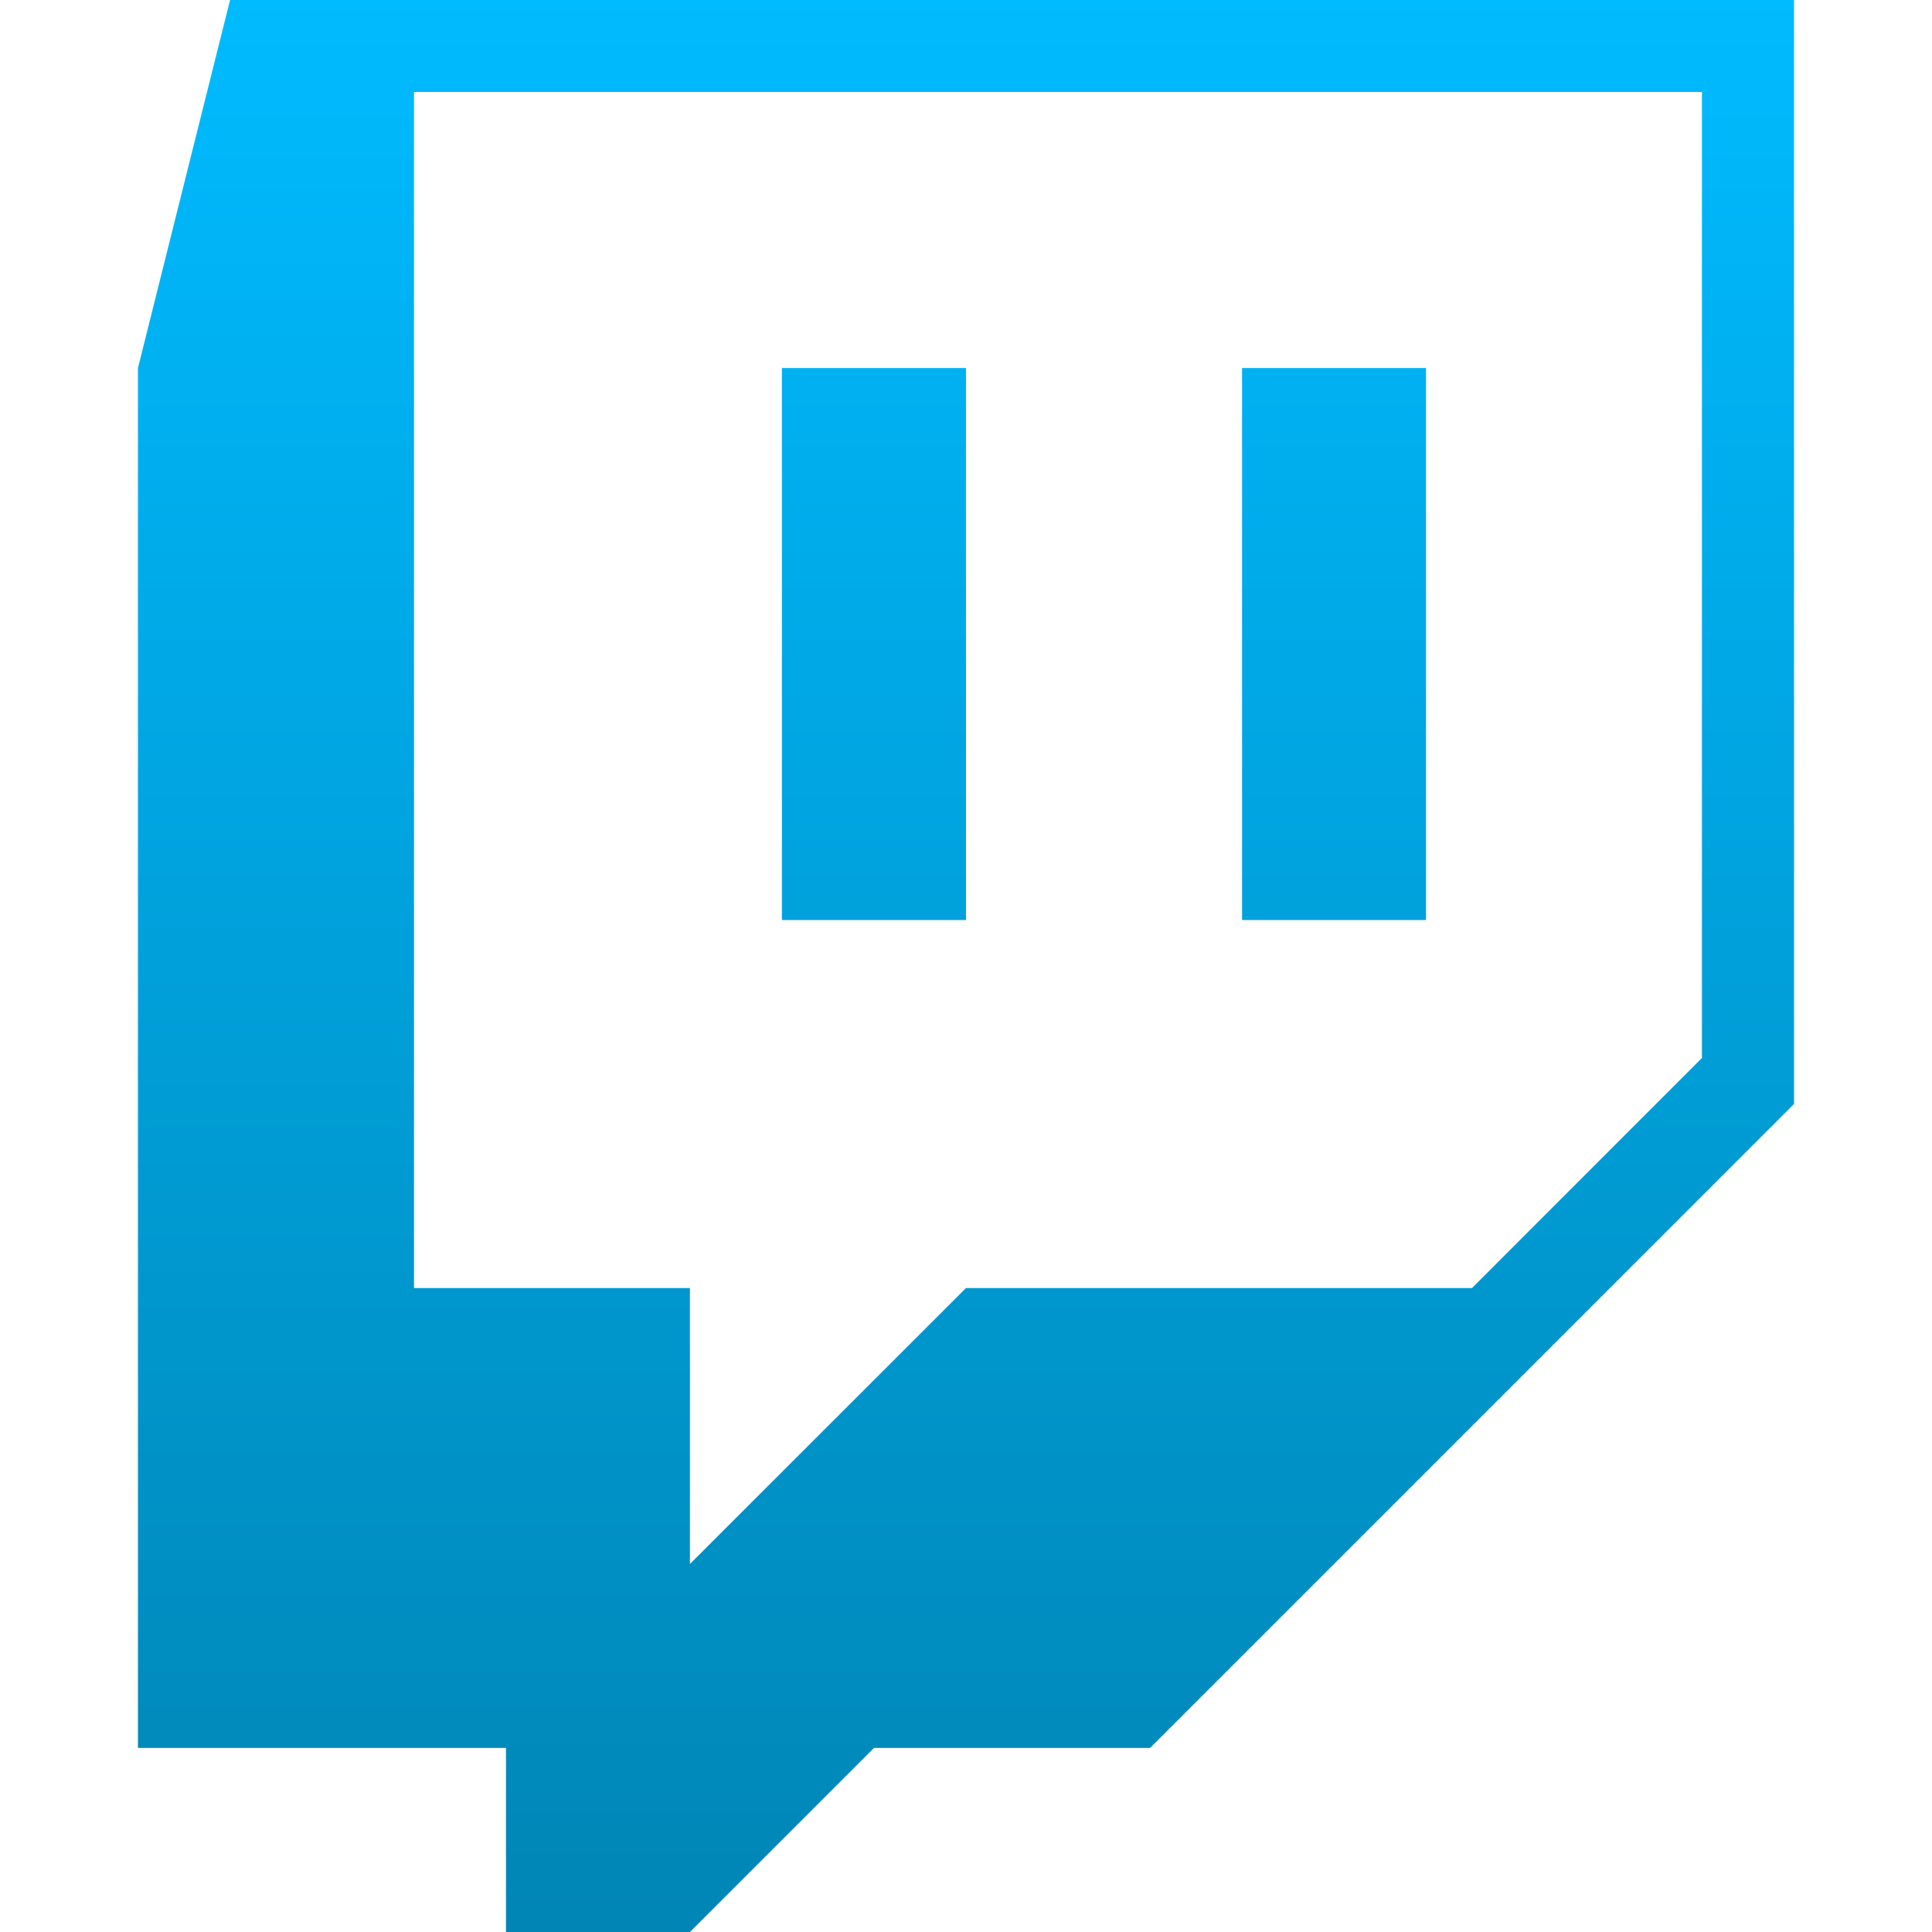 <svg xmlns="http://www.w3.org/2000/svg" xmlns:xlink="http://www.w3.org/1999/xlink" width="64" height="64" viewBox="0 0 64 64" version="1.1">
<defs>
<linearGradient id="linear0" gradientUnits="userSpaceOnUse" x1="0" y1="0" x2="0" y2="1" gradientTransform="matrix(54.859,0,0,64,4.57,0)">
<stop offset="0" style="stop-color:#00bbff;stop-opacity:1;"/>
<stop offset="1" style="stop-color:#0085b5;stop-opacity:1;"/>
</linearGradient>
</defs>
<g id="surface1">
<path style=" stroke:none;fill-rule:evenodd;fill:url(#linear0);" d="M 7.621 0 L 4.57 12.191 L 4.57 57.902 L 16.762 57.902 L 16.762 64 L 22.855 64 L 28.953 57.902 L 38.098 57.902 L 59.43 36.57 L 59.43 0 Z M 13.715 3.047 L 56.379 3.047 L 56.379 35.047 L 48.762 42.668 L 32 42.668 L 22.855 51.809 L 22.855 42.668 L 13.715 42.668 Z M 25.902 12.191 L 25.902 30.477 L 32 30.477 L 32 12.191 Z M 41.145 12.191 L 41.145 30.477 L 47.238 30.477 L 47.238 12.191 Z M 41.145 12.191 "/>
</g>
</svg>

